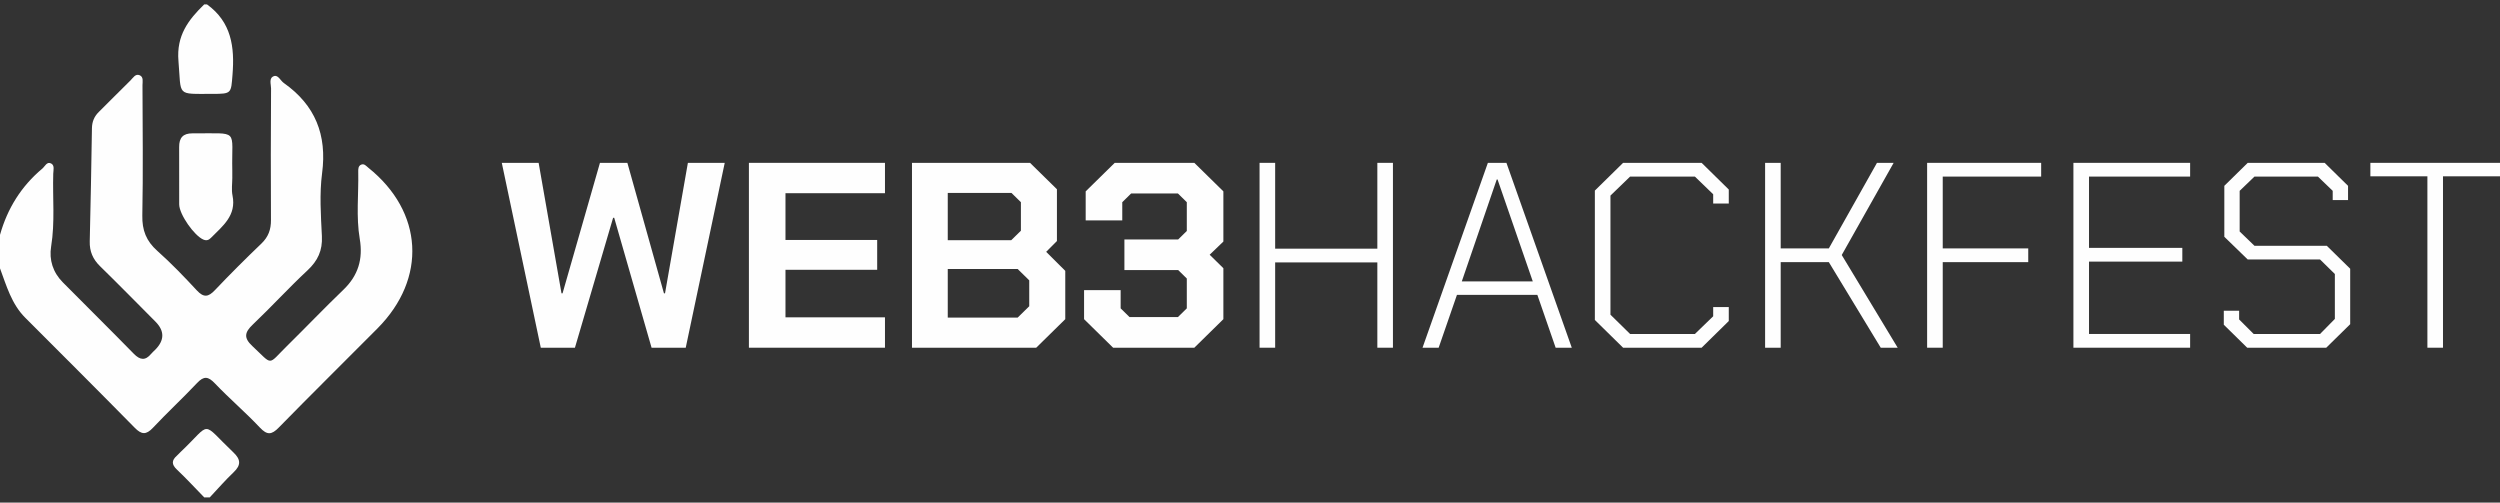 <svg width="194" height="39" viewBox="0 0 194 39" fill="none" xmlns="http://www.w3.org/2000/svg">
<rect x="0" y="0" width="194" height="39" fill="#333333" stroke="none"/>
<path d="M38.939 12.637H41.798L43.572 22.76H43.655L46.556 12.637H48.684L51.522 22.76H51.606L53.38 12.637H56.239L53.213 26.982H50.562L47.662 16.899H47.578L44.615 26.982H41.965L38.939 12.637Z" fill="#FEFEFE"/>
<path d="M58.115 12.637H68.674V14.993H60.953V18.621H68.069V20.936H60.953V24.625H68.674V26.982H58.115V12.637Z" fill="#FEFEFE"/>
<path d="M70.77 12.637H79.931L82.018 14.686V18.703L81.183 19.543L82.665 21.018V24.768L80.411 26.982H70.77V12.637ZM78.471 18.641L79.222 17.904V15.69L78.491 14.973H73.546V18.641H78.471ZM78.971 24.645L79.869 23.764V21.756L78.971 20.875H73.546V24.645H78.971Z" fill="#FEFEFE"/>
<path d="M84.124 24.768V22.514H86.962V23.928L87.651 24.605H91.407L92.096 23.928V21.613L91.428 20.957H87.254V18.58H91.428L92.096 17.924V15.69L91.407 15.014H87.776L87.088 15.69V17.104H84.249V14.85L86.503 12.637H92.68L94.934 14.85V18.744L93.87 19.768L94.934 20.813V24.768L92.68 26.982H86.378L84.124 24.768Z" fill="#FEFEFE"/>
<path d="M97.742 12.637H98.952V19.297H106.882V12.637H108.092V26.982H106.882V20.363H98.952V26.982H97.742V12.637Z" fill="#FEFEFE"/>
<path d="M115.459 12.637H116.899L121.97 26.982H120.718L119.299 22.883H113.059L111.64 26.982H110.388L115.459 12.637ZM118.944 21.838L116.21 13.928H116.148L113.435 21.838H118.944Z" fill="#FEFEFE"/>
<path d="M123.761 24.83V14.789L125.952 12.637H132.046L134.153 14.707V15.793H132.943V15.075L131.524 13.703H126.495L124.971 15.178V24.42L126.495 25.916H131.524L132.943 24.543V23.826H134.153V24.912L132.046 26.982H125.952L123.761 24.83Z" fill="#FEFEFE"/>
<path d="M136.972 12.637H138.182V19.276H141.917L145.653 12.637H146.947L142.919 19.789L147.26 26.982H145.945L141.917 20.342H138.182V26.982H136.972V12.637Z" fill="#FEFEFE"/>
<path d="M149.545 12.637H158.394V13.703H150.756V19.276H157.392V20.342H150.756V26.982H149.545V12.637Z" fill="#FEFEFE"/>
<path d="M160.897 12.637H169.954V13.703H162.107V19.235H169.348V20.301H162.107V25.916H169.954V26.982H160.897V12.637Z" fill="#FEFEFE"/>
<path d="M172.567 25.199V24.113H173.756V24.789L174.883 25.916H180.037L181.185 24.748V21.264L180.037 20.137H174.424L172.608 18.375V14.42L174.424 12.637H180.392L182.208 14.42V15.526H181.018V14.809L179.871 13.703H174.946L173.798 14.809V17.965L174.946 19.072H180.559L182.375 20.854V25.158L180.517 26.982H174.382L172.567 25.199Z" fill="#FEFEFE"/>
<path d="M188.366 13.682H183.941V12.637H194V13.682H189.576V26.982H188.366V13.682Z" fill="#FEFEFE"/>
<path d="M0.002 18.218C0.577 16.175 1.651 14.451 3.281 13.086C3.487 12.913 3.635 12.517 3.965 12.684C4.258 12.832 4.138 13.208 4.132 13.482C4.075 15.36 4.275 17.242 3.969 19.118C3.798 20.168 4.108 21.137 4.874 21.909C6.708 23.76 8.561 25.59 10.382 27.451C10.868 27.947 11.276 28.003 11.73 27.457C11.821 27.347 11.934 27.251 12.036 27.149C12.772 26.413 12.782 25.683 12.064 24.96C10.634 23.523 9.217 22.078 7.767 20.661C7.209 20.118 6.944 19.509 6.964 18.731C7.036 15.801 7.088 12.871 7.135 9.941C7.144 9.439 7.316 9.033 7.669 8.685C8.494 7.872 9.304 7.044 10.13 6.236C10.326 6.044 10.506 5.703 10.831 5.836C11.157 5.968 11.057 6.338 11.057 6.614C11.066 9.981 11.111 13.35 11.044 16.716C11.02 17.87 11.352 18.707 12.207 19.468C13.286 20.428 14.293 21.476 15.276 22.537C15.808 23.108 16.168 23.056 16.678 22.515C17.848 21.283 19.052 20.081 20.281 18.905C20.821 18.388 21.032 17.818 21.027 17.077C21.005 13.673 21.016 10.27 21.034 6.866C21.034 6.533 20.838 6.047 21.268 5.905C21.585 5.801 21.765 6.257 22.023 6.44C24.463 8.161 25.387 10.463 24.994 13.445C24.784 15.047 24.899 16.701 24.979 18.327C25.035 19.439 24.66 20.237 23.855 20.987C22.401 22.343 21.055 23.817 19.614 25.188C18.983 25.79 18.896 26.214 19.58 26.853C21.216 28.379 20.732 28.364 22.266 26.853C23.736 25.406 25.161 23.913 26.648 22.485C27.796 21.383 28.18 20.102 27.918 18.546C27.625 16.823 27.835 15.077 27.8 13.343C27.796 13.13 27.792 12.876 28.028 12.776C28.267 12.676 28.419 12.884 28.584 13.017C32.853 16.434 33.15 21.607 29.291 25.486C26.739 28.051 24.165 30.594 21.633 33.178C21.073 33.75 20.732 33.78 20.161 33.174C19.046 31.991 17.802 30.931 16.68 29.755C16.157 29.205 15.823 29.161 15.293 29.722C14.176 30.907 12.98 32.015 11.864 33.2C11.339 33.756 10.986 33.734 10.456 33.195C7.641 30.331 4.796 27.497 1.957 24.654C0.892 23.587 0.505 22.178 -0 20.824V18.216L0.002 18.218Z" fill="#FEFEFE"/>
<path d="M16.062 0.341C17.961 1.711 18.217 3.647 18.043 5.799C17.926 7.246 17.987 7.288 16.474 7.285C13.651 7.281 14.081 7.505 13.848 4.73C13.683 2.756 14.614 1.543 15.845 0.343H16.062V0.341Z" fill="#FEFEFE"/>
<path d="M15.845 38.594C15.142 37.873 14.458 37.129 13.727 36.438C13.308 36.043 13.312 35.727 13.723 35.364C13.831 35.269 13.924 35.158 14.028 35.06C16.487 32.735 15.528 32.654 18.117 35.112C18.684 35.649 18.716 36.09 18.135 36.642C17.483 37.26 16.895 37.942 16.279 38.596H15.845V38.594Z" fill="#FEFEFE"/>
<path d="M18.028 13.765C18.028 14.234 17.95 14.721 18.043 15.171C18.36 16.733 17.271 17.542 16.368 18.459C16.205 18.624 16.036 18.694 15.788 18.594C15.083 18.303 13.911 16.647 13.905 15.858C13.896 14.375 13.913 12.893 13.902 11.411C13.896 10.693 14.202 10.344 14.935 10.348C18.64 10.37 17.952 9.95 18.026 13.221C18.03 13.402 18.026 13.582 18.026 13.765H18.028Z" fill="#FEFEFE"/>
</svg>
